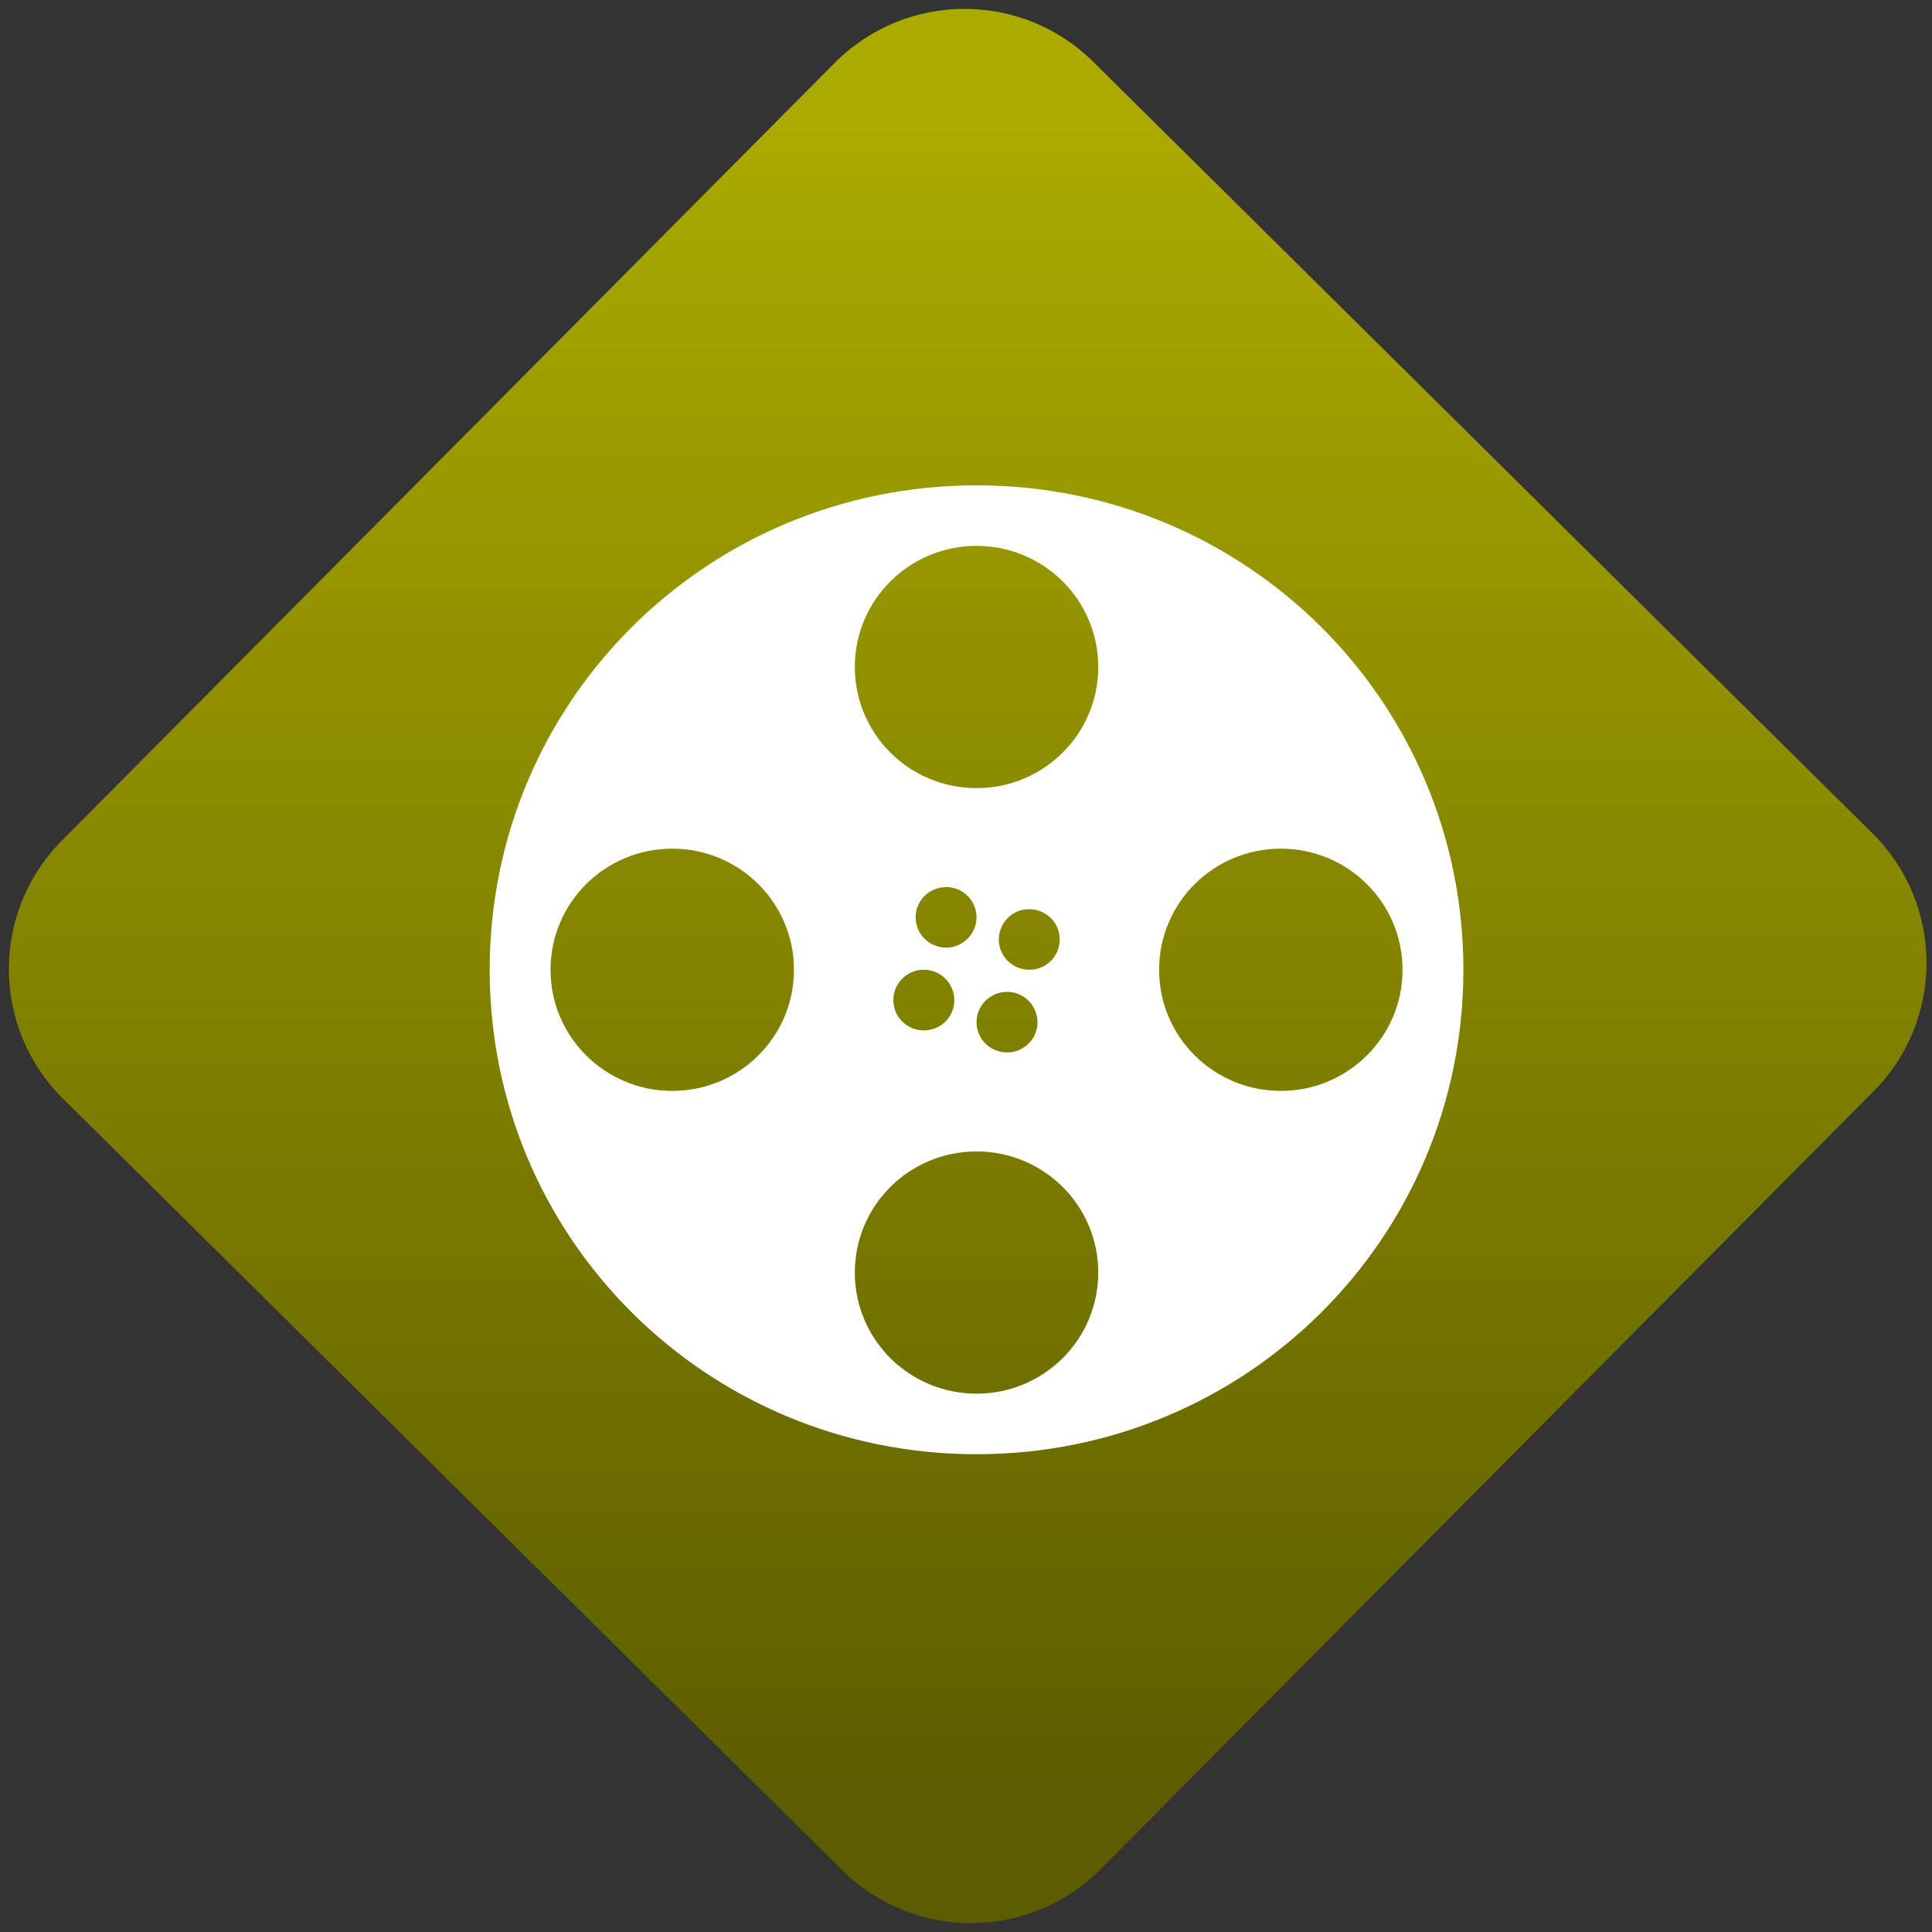 <svg width="64" height="64" viewBox="0 0 64 64" version="1.1"><rect x="0" y="0" width="64" height="64" fill="#333333" stroke="none"/><defs><linearGradient id="linear-pattern-0" gradientUnits="userSpaceOnUse" x1="0" y1="0" x2="0" y2="1" gradientTransform="matrix(60, 0, 0, 56, 0, 4)"><stop offset="0" stop-color="#aaaa00" stop-opacity="1"/><stop offset="1" stop-color="#5c5c00" stop-opacity="1"/></linearGradient></defs><path fill="url(#linear-pattern-0)" fill-opacity="1" d="M 36.219 2.051 L 62.027 27.605 C 64.402 29.957 64.418 33.785 62.059 36.156 L 36.461 61.918 C 34.105 64.289 30.27 64.305 27.895 61.949 L 2.086 36.395 C -0.289 34.043 -0.305 30.215 2.051 27.844 L 27.652 2.082 C 30.008 -0.289 33.844 -0.305 36.219 2.051 Z M 36.219 2.051 " /><g transform="matrix(1.008,0,0,1.003,16.221,16.077)"><path fill-rule="nonzero" fill="rgb(100%, 100%, 100%)" fill-opacity="1" d="M 16 0 C 7.137 0 0 7.137 0 16 C 0 24.863 7.137 32 16 32 C 24.863 32 32 24.863 32 16 C 32 7.137 24.863 0 16 0 Z M 16 2 C 18.211 2 20 3.789 20 6 C 20 8.211 18.211 10 16 10 C 13.789 10 12 8.211 12 6 C 12 3.789 13.789 2 16 2 Z M 6 12 C 8.211 12 10 13.789 10 16 C 10 18.211 8.211 20 6 20 C 3.789 20 2 18.211 2 16 C 2 13.789 3.789 12 6 12 Z M 26 12 C 28.211 12 30 13.789 30 16 C 30 18.211 28.211 20 26 20 C 23.789 20 22 18.211 22 16 C 22 13.789 23.789 12 26 12 Z M 14.977 13.27 C 15.344 13.258 15.684 13.453 15.867 13.77 C 16.141 14.246 15.977 14.855 15.5 15.133 C 15.273 15.266 15 15.305 14.742 15.234 C 14.484 15.164 14.266 15 14.133 14.77 C 14 14.539 13.965 14.266 14.031 14.008 C 14.102 13.75 14.273 13.531 14.5 13.402 C 14.648 13.32 14.812 13.273 14.977 13.27 Z M 17.711 14 C 18.074 13.992 18.414 14.18 18.602 14.5 C 18.734 14.727 18.766 15 18.699 15.258 C 18.633 15.516 18.461 15.734 18.234 15.867 C 17.754 16.141 17.141 15.977 16.867 15.5 C 16.734 15.27 16.695 14.996 16.766 14.742 C 16.836 14.484 17 14.266 17.23 14.133 C 17.375 14.047 17.539 14 17.711 14 Z M 14.25 16 C 14.609 15.992 14.953 16.184 15.133 16.5 C 15.414 16.977 15.25 17.59 14.773 17.867 C 14.539 18 14.266 18.039 14.008 17.969 C 13.75 17.898 13.531 17.73 13.398 17.5 C 13.266 17.27 13.234 16.992 13.301 16.738 C 13.367 16.484 13.539 16.266 13.77 16.133 C 13.914 16.047 14.078 16 14.242 16 Z M 16.977 16.73 C 17.344 16.719 17.688 16.914 17.867 17.23 C 18 17.461 18.039 17.734 17.969 17.992 C 17.898 18.25 17.73 18.465 17.5 18.598 C 17.273 18.73 16.996 18.766 16.742 18.695 C 16.484 18.629 16.266 18.461 16.133 18.23 C 15.859 17.75 16.023 17.141 16.5 16.867 C 16.645 16.781 16.809 16.734 16.977 16.73 Z M 16 22 C 18.211 22 20 23.789 20 26 C 20 28.211 18.211 30 16 30 C 13.789 30 12 28.211 12 26 C 12 23.789 13.789 22 16 22 Z M 16 22 "/></g></svg>
